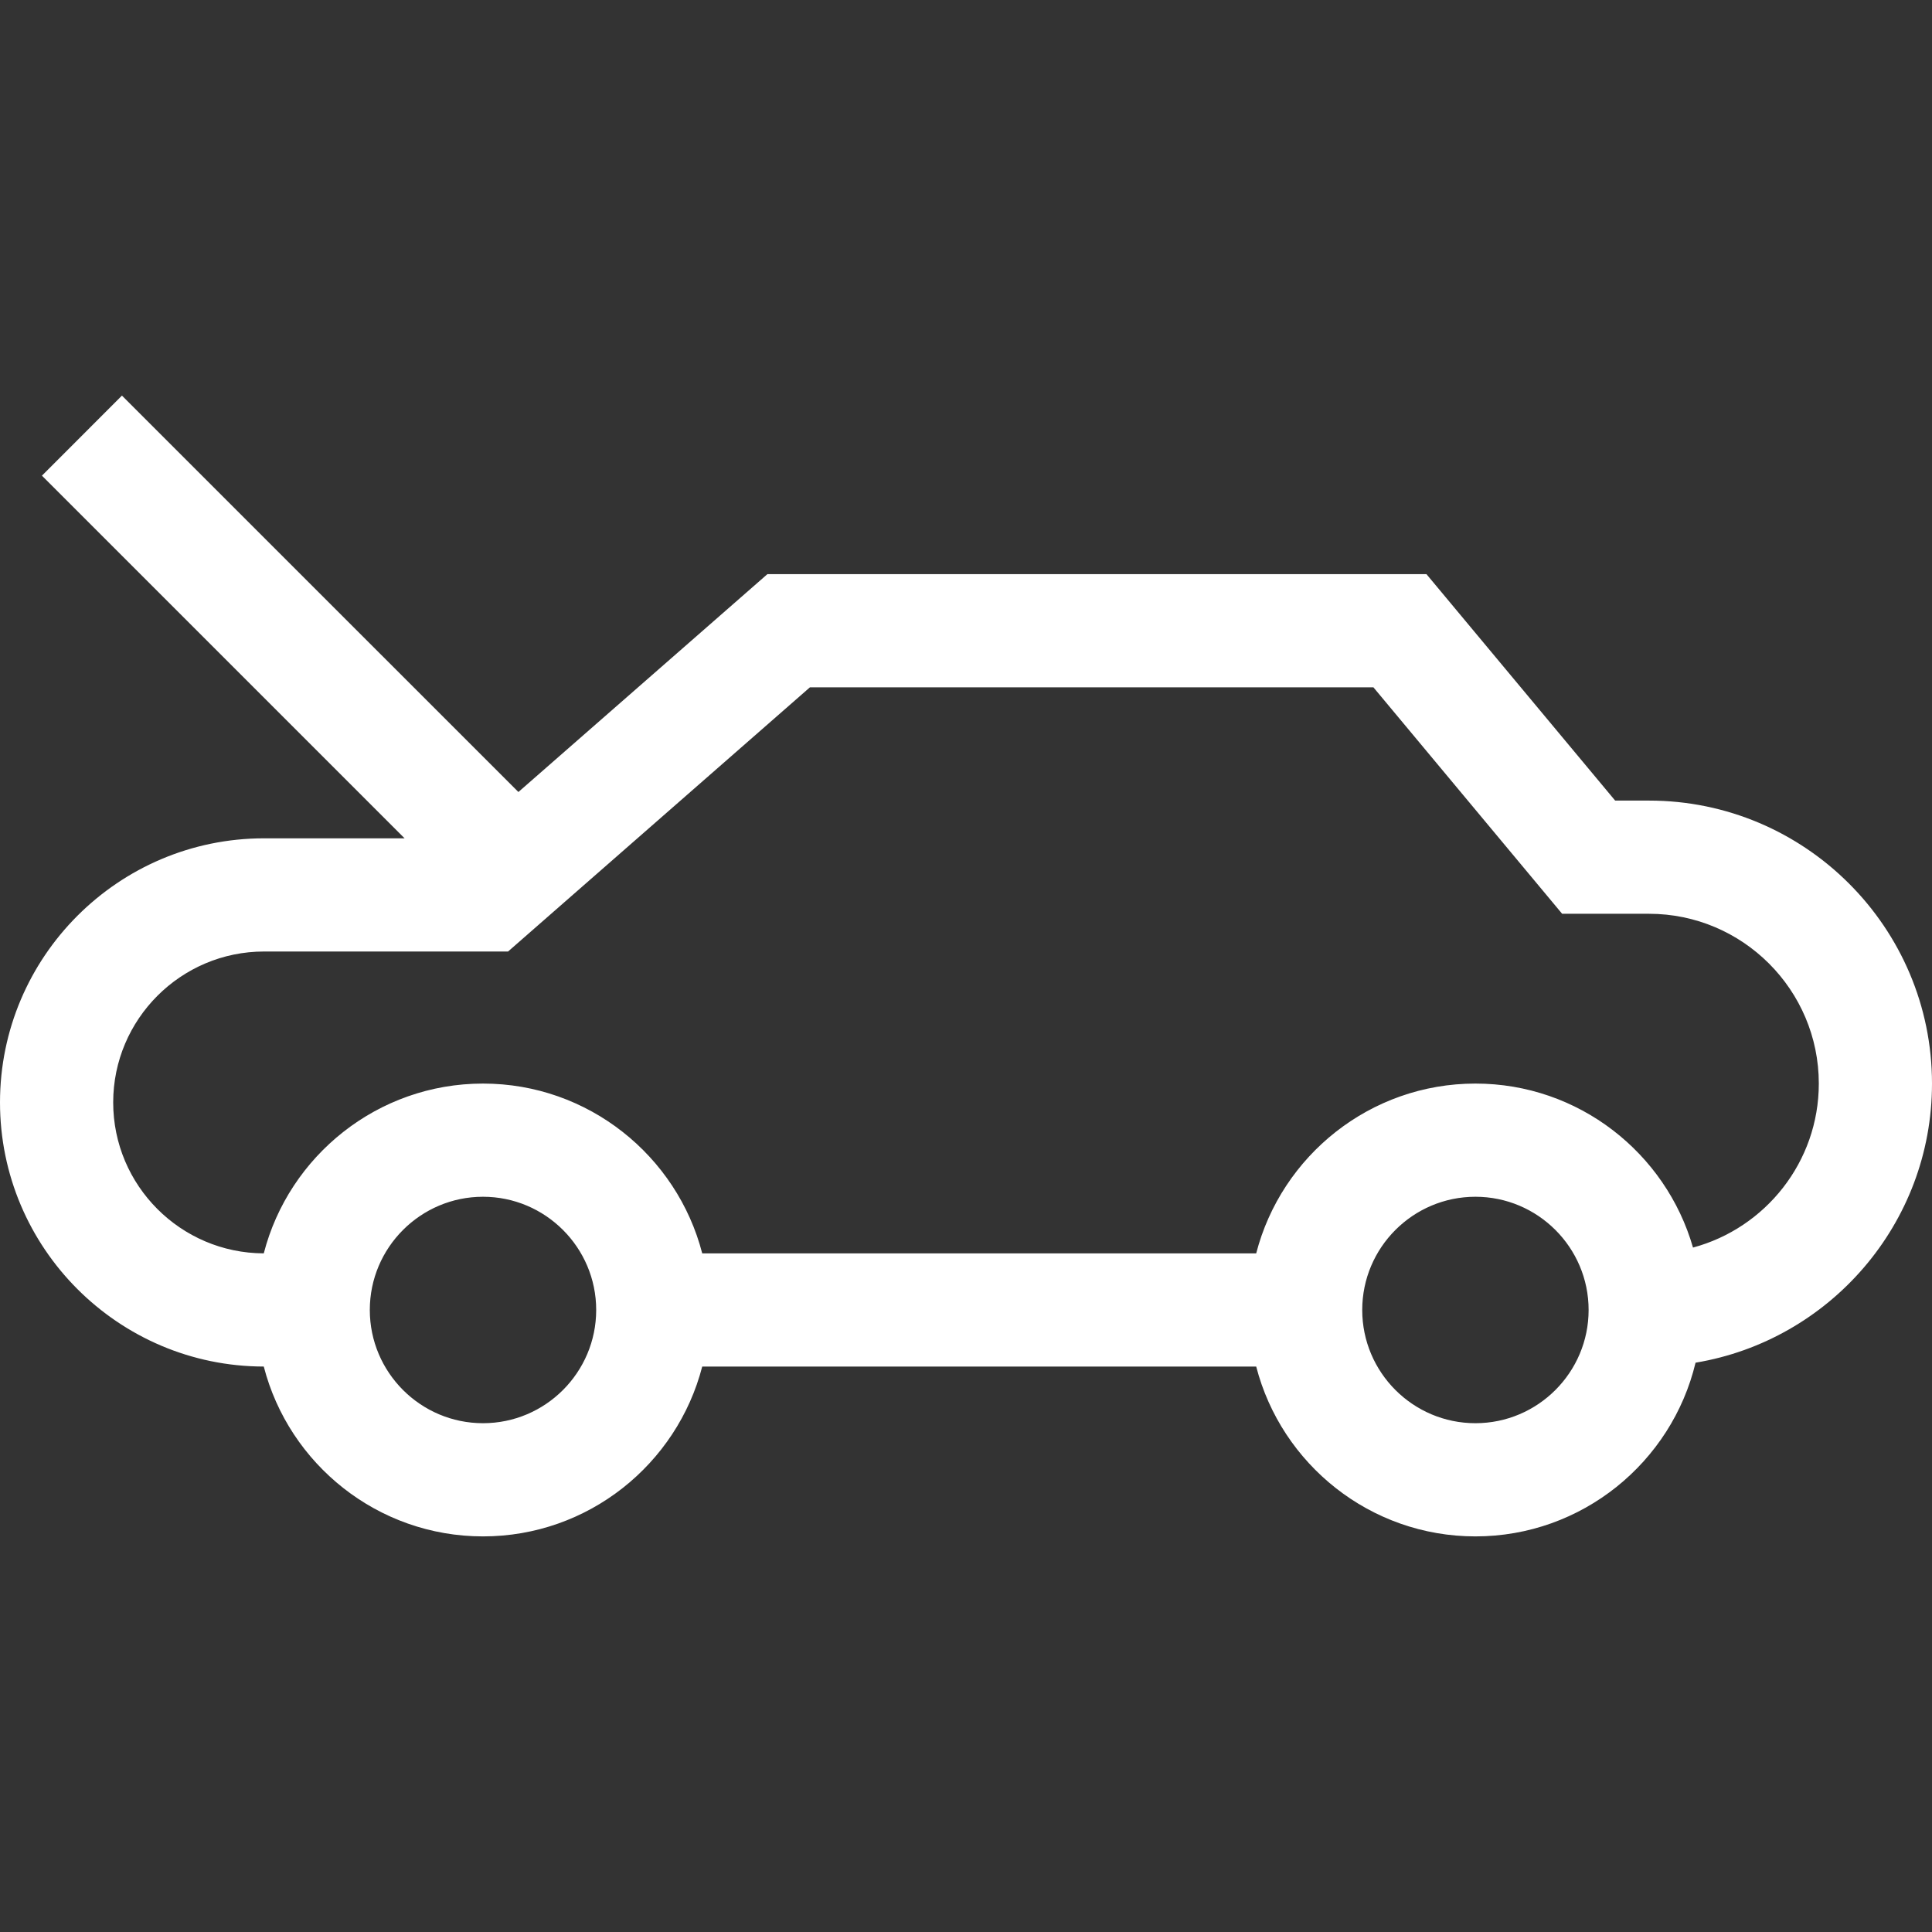 <svg width="34" height="34" viewBox="0 0 34 34" fill="none" xmlns="http://www.w3.org/2000/svg">
<rect x="0" y="0" width="34" height="34" fill="#333333" stroke="none"/>
<path d="M29.02 14.089H28.424L25.103 10.104H13.505L9.123 13.938L2.146 6.962L0.738 8.371L7.12 14.753H4.648C2.085 14.753 0 16.838 0 19.401C0 21.962 2.082 24.046 4.642 24.049C5.085 25.766 6.647 27.038 8.5 27.038C10.353 27.038 11.915 25.766 12.358 24.049H22.107C22.55 25.766 24.112 27.038 25.965 27.038C27.842 27.038 29.42 25.732 29.839 23.981C32.197 23.589 34 21.536 34 19.069C34 16.323 31.766 14.089 29.02 14.089ZM8.5 25.046C7.402 25.046 6.508 24.152 6.508 23.053C6.508 21.955 7.402 21.061 8.5 21.061C9.598 21.061 10.492 21.955 10.492 23.053C10.492 24.152 9.598 25.046 8.5 25.046ZM25.965 25.046C24.866 25.046 23.973 24.152 23.973 23.053C23.973 21.955 24.866 21.061 25.965 21.061C27.063 21.061 27.957 21.955 27.957 23.053C27.957 24.152 27.063 25.046 25.965 25.046ZM29.794 21.955C29.316 20.291 27.781 19.069 25.965 19.069C24.112 19.069 22.55 20.341 22.107 22.057H12.358C11.915 20.341 10.353 19.069 8.5 19.069C6.647 19.069 5.085 20.341 4.642 22.057C3.18 22.053 1.992 20.863 1.992 19.401C1.992 17.936 3.184 16.745 4.648 16.745H8.941L14.253 12.096H24.17L27.491 16.081H29.02C30.667 16.081 32.008 17.421 32.008 19.069C32.008 20.449 31.067 21.613 29.794 21.955Z" fill="white"/>
</svg>
